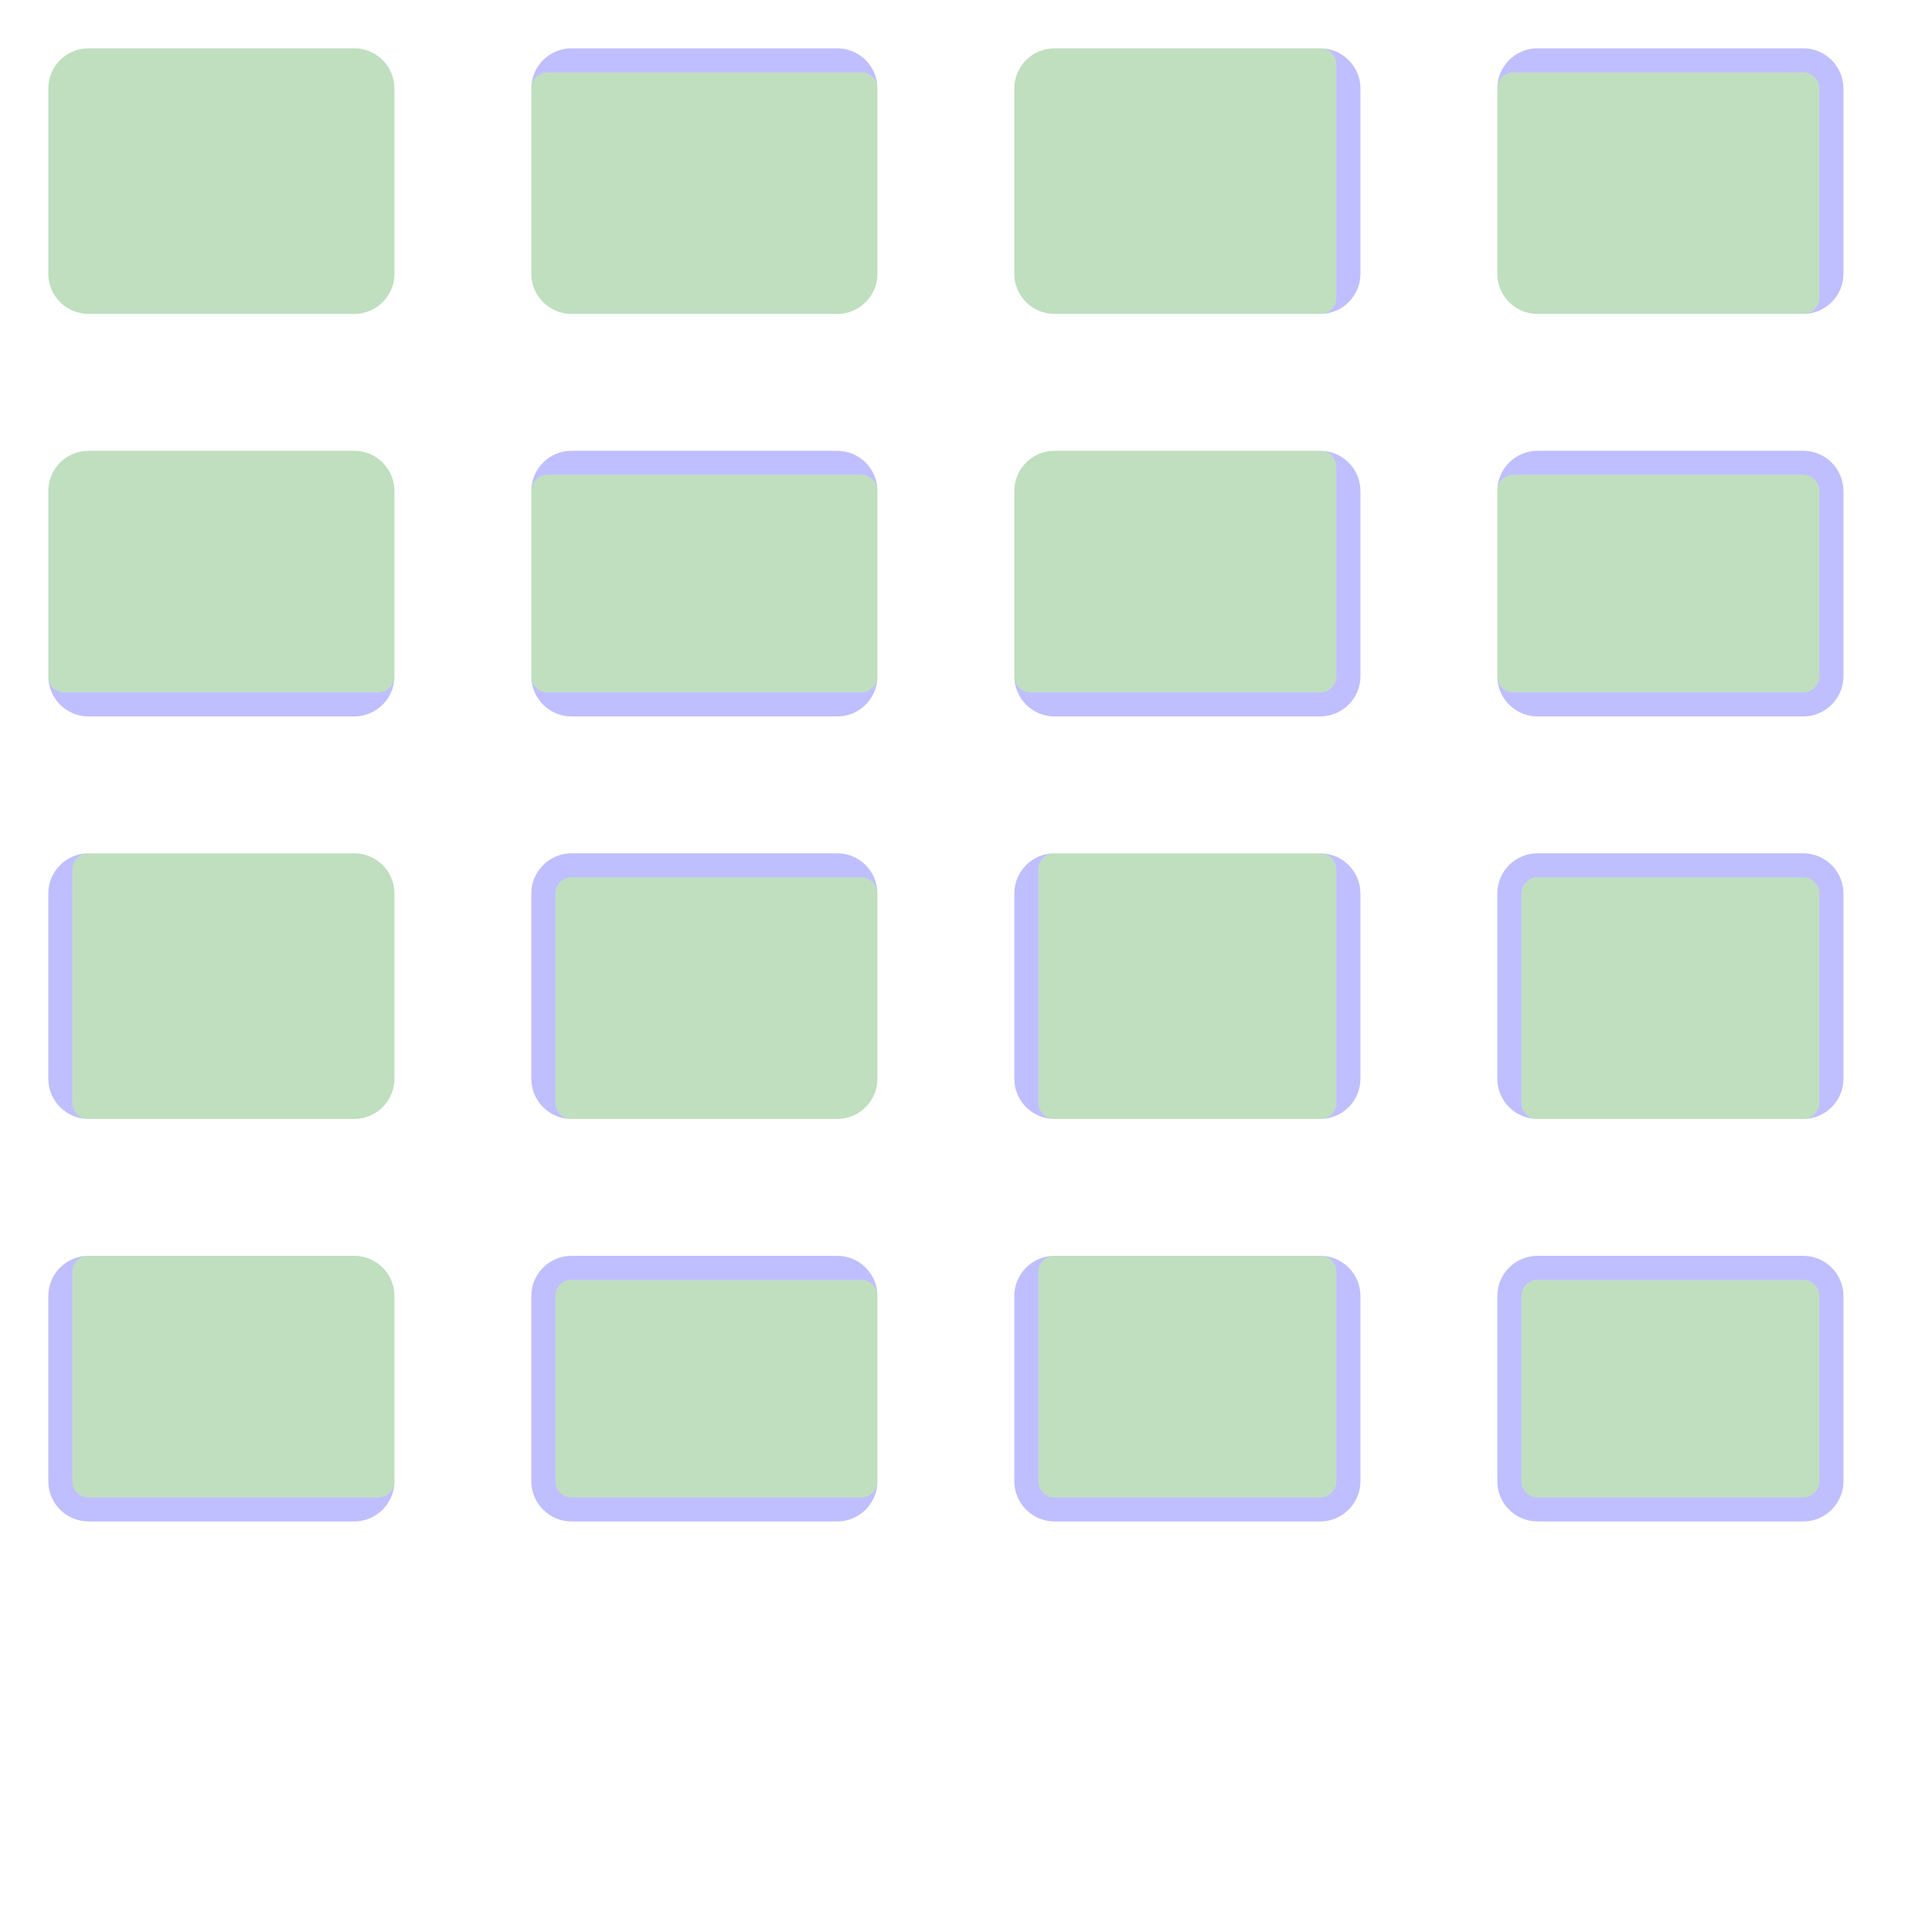 <?xml version="1.0" encoding="UTF-8" standalone="no"?><svg xmlns="http://www.w3.org/2000/svg" version="1.1" viewBox="0 0 480 480" ><rect x="0" y="0" width="480" height="480" fill="#333333" stroke="none"/><defs><clipPath id="clip_0"><polygon points="0 0,480 0,480 480,0 480" /></clipPath></defs><g clip-path="url(#clip_0)">	<path style="fill:#FFFFFF;" d="M 0,0 C 0,0 0,0 0,0 L 480,0 C 480,0 480,0 480,0 L 480,480 C 480,480 480,480 480,480 L 0,480 C 0,480 0,480 0,480 L 0,0 Z" /><defs><clipPath id="clip_1"><polygon points="0 0,480 0,480 480,0 480" /></clipPath></defs><g clip-path="url(#clip_1)">	<path style="fill:#FFFFFF;" d="M 0,0 C 0,0 0,0 0,0 L 480,0 C 480,0 480,0 480,0 L 480,480 C 480,480 480,480 480,480 L 0,480 C 0,480 0,480 0,480 L 0,0 Z" />	<path style="fill:#0000FF;fill-opacity:0.25" d="M 12,22 C 12,16.48 16.48,12 22,12 L 88,12 C 93.52,12 98,16.48 98,22 L 98,68 C 98,73.52 93.52,78 88,78 L 22,78 C 16.48,78 12,73.52 12,68 L 12,22 M 22,12 C 16.48,12 12,16.48 12,22 L 12,68 C 12,73.52 16.48,78 22,78 L 88,78 C 93.52,78 98,73.52 98,68 L 98,22 C 98,16.48 93.52,12 88,12 L 22,12 Z" />	<path style="fill:#008000;fill-opacity:0.25" d="M 22,12 C 16.48,12 12,16.48 12,22 L 12,68 C 12,73.52 16.48,78 22,78 L 88,78 C 93.52,78 98,73.52 98,68 L 98,22 C 98,16.48 93.52,12 88,12 L 22,12 Z" />	<path style="fill:#0000FF;fill-opacity:0.25" d="M 132,22 C 132,16.48 136.48,12 142,12 L 208,12 C 213.52,12 218,16.48 218,22 L 218,68 C 218,73.52 213.52,78 208,78 L 142,78 C 136.48,78 132,73.52 132,68 L 132,22 M 136,18 C 133.80,18 132,19.80 132,22 L 132,68 C 132,73.52 136.48,78 142,78 L 208,78 C 213.52,78 218,73.52 218,68 L 218,22 C 218,19.80 216.20,18 214,18 L 136,18 Z" />	<path style="fill:#008000;fill-opacity:0.25" d="M 136,18 C 133.80,18 132,19.80 132,22 L 132,68 C 132,73.52 136.48,78 142,78 L 208,78 C 213.52,78 218,73.52 218,68 L 218,22 C 218,19.80 216.20,18 214,18 L 136,18 Z" />	<path style="fill:#0000FF;fill-opacity:0.25" d="M 252,22 C 252,16.48 256.48,12 262,12 L 328,12 C 333.52,12 338,16.48 338,22 L 338,68 C 338,73.52 333.52,78 328,78 L 262,78 C 256.48,78 252,73.52 252,68 L 252,22 M 262,12 C 256.48,12 252,16.48 252,22 L 252,68 C 252,73.52 256.48,78 262,78 L 328,78 C 330.20,78 332,76.20 332,74 L 332,16 C 332,13.80 330.20,12 328,12 L 262,12 Z" />	<path style="fill:#008000;fill-opacity:0.25" d="M 262,12 C 256.48,12 252,16.48 252,22 L 252,68 C 252,73.52 256.48,78 262,78 L 328,78 C 330.20,78 332,76.20 332,74 L 332,16 C 332,13.80 330.20,12 328,12 L 262,12 Z" />	<path style="fill:#0000FF;fill-opacity:0.25" d="M 372,22 C 372,16.48 376.48,12 382,12 L 448,12 C 453.52,12 458,16.48 458,22 L 458,68 C 458,73.52 453.52,78 448,78 L 382,78 C 376.48,78 372,73.52 372,68 L 372,22 M 376,18 C 373.80,18 372,19.80 372,22 L 372,68 C 372,73.52 376.48,78 382,78 L 448,78 C 450.20,78 452,76.20 452,74 L 452,22 C 452,19.80 450.20,18 448,18 L 376,18 Z" />	<path style="fill:#008000;fill-opacity:0.25" d="M 376,18 C 373.80,18 372,19.80 372,22 L 372,68 C 372,73.52 376.48,78 382,78 L 448,78 C 450.20,78 452,76.20 452,74 L 452,22 C 452,19.80 450.20,18 448,18 L 376,18 Z" />	<path style="fill:#0000FF;fill-opacity:0.25" d="M 12,122 C 12,116.48 16.48,112 22,112 L 88,112 C 93.52,112 98,116.48 98,122 L 98,168 C 98,173.52 93.52,178 88,178 L 22,178 C 16.48,178 12,173.52 12,168 L 12,122 M 22,112 C 16.48,112 12,116.48 12,122 L 12,168 C 12,170.20 13.80,172 16,172 L 94,172 C 96.20,172 98,170.20 98,168 L 98,122 C 98,116.48 93.52,112 88,112 L 22,112 Z" />	<path style="fill:#008000;fill-opacity:0.25" d="M 22,112 C 16.48,112 12,116.48 12,122 L 12,168 C 12,170.20 13.80,172 16,172 L 94,172 C 96.20,172 98,170.20 98,168 L 98,122 C 98,116.48 93.52,112 88,112 L 22,112 Z" />	<path style="fill:#0000FF;fill-opacity:0.25" d="M 132,122 C 132,116.48 136.48,112 142,112 L 208,112 C 213.52,112 218,116.48 218,122 L 218,168 C 218,173.52 213.52,178 208,178 L 142,178 C 136.48,178 132,173.52 132,168 L 132,122 M 136,118 C 133.80,118 132,119.80 132,122 L 132,168 C 132,170.20 133.80,172 136,172 L 214,172 C 216.20,172 218,170.20 218,168 L 218,122 C 218,119.80 216.20,118 214,118 L 136,118 Z" />	<path style="fill:#008000;fill-opacity:0.25" d="M 136,118 C 133.80,118 132,119.80 132,122 L 132,168 C 132,170.20 133.80,172 136,172 L 214,172 C 216.20,172 218,170.20 218,168 L 218,122 C 218,119.80 216.20,118 214,118 L 136,118 Z" />	<path style="fill:#0000FF;fill-opacity:0.25" d="M 252,122 C 252,116.48 256.48,112 262,112 L 328,112 C 333.52,112 338,116.48 338,122 L 338,168 C 338,173.52 333.52,178 328,178 L 262,178 C 256.48,178 252,173.52 252,168 L 252,122 M 262,112 C 256.48,112 252,116.48 252,122 L 252,168 C 252,170.20 253.80,172 256,172 L 328,172 C 330.20,172 332,170.20 332,168 L 332,116 C 332,113.80 330.20,112 328,112 L 262,112 Z" />	<path style="fill:#008000;fill-opacity:0.25" d="M 262,112 C 256.48,112 252,116.48 252,122 L 252,168 C 252,170.20 253.80,172 256,172 L 328,172 C 330.20,172 332,170.20 332,168 L 332,116 C 332,113.80 330.20,112 328,112 L 262,112 Z" />	<path style="fill:#0000FF;fill-opacity:0.25" d="M 372,122 C 372,116.48 376.48,112 382,112 L 448,112 C 453.52,112 458,116.48 458,122 L 458,168 C 458,173.52 453.52,178 448,178 L 382,178 C 376.48,178 372,173.52 372,168 L 372,122 M 376,118 C 373.80,118 372,119.80 372,122 L 372,168 C 372,170.20 373.80,172 376,172 L 448,172 C 450.20,172 452,170.20 452,168 L 452,122 C 452,119.80 450.20,118 448,118 L 376,118 Z" />	<path style="fill:#008000;fill-opacity:0.25" d="M 376,118 C 373.80,118 372,119.80 372,122 L 372,168 C 372,170.20 373.80,172 376,172 L 448,172 C 450.20,172 452,170.20 452,168 L 452,122 C 452,119.80 450.20,118 448,118 L 376,118 Z" />	<path style="fill:#0000FF;fill-opacity:0.25" d="M 12,222 C 12,216.48 16.48,212 22,212 L 88,212 C 93.52,212 98,216.48 98,222 L 98,268 C 98,273.52 93.52,278 88,278 L 22,278 C 16.48,278 12,273.52 12,268 L 12,222 M 22,212 C 19.80,212 18,213.80 18,216 L 18,274 C 18,276.20 19.80,278 22,278 L 88,278 C 93.52,278 98,273.52 98,268 L 98,222 C 98,216.48 93.52,212 88,212 L 22,212 Z" />	<path style="fill:#008000;fill-opacity:0.25" d="M 22,212 C 19.80,212 18,213.80 18,216 L 18,274 C 18,276.20 19.80,278 22,278 L 88,278 C 93.52,278 98,273.52 98,268 L 98,222 C 98,216.48 93.52,212 88,212 L 22,212 Z" />	<path style="fill:#0000FF;fill-opacity:0.25" d="M 132,222 C 132,216.48 136.48,212 142,212 L 208,212 C 213.52,212 218,216.48 218,222 L 218,268 C 218,273.52 213.52,278 208,278 L 142,278 C 136.48,278 132,273.52 132,268 L 132,222 M 142,218 C 139.80,218 138,219.80 138,222 L 138,274 C 138,276.20 139.80,278 142,278 L 208,278 C 213.52,278 218,273.52 218,268 L 218,222 C 218,219.80 216.20,218 214,218 L 142,218 Z" />	<path style="fill:#008000;fill-opacity:0.25" d="M 142,218 C 139.80,218 138,219.80 138,222 L 138,274 C 138,276.20 139.80,278 142,278 L 208,278 C 213.52,278 218,273.52 218,268 L 218,222 C 218,219.80 216.20,218 214,218 L 142,218 Z" />	<path style="fill:#0000FF;fill-opacity:0.25" d="M 252,222 C 252,216.48 256.48,212 262,212 L 328,212 C 333.52,212 338,216.48 338,222 L 338,268 C 338,273.52 333.52,278 328,278 L 262,278 C 256.48,278 252,273.52 252,268 L 252,222 M 262,212 C 259.80,212 258,213.80 258,216 L 258,274 C 258,276.20 259.80,278 262,278 L 328,278 C 330.20,278 332,276.20 332,274 L 332,216 C 332,213.80 330.20,212 328,212 L 262,212 Z" />	<path style="fill:#008000;fill-opacity:0.25" d="M 262,212 C 259.80,212 258,213.80 258,216 L 258,274 C 258,276.20 259.80,278 262,278 L 328,278 C 330.20,278 332,276.20 332,274 L 332,216 C 332,213.80 330.20,212 328,212 L 262,212 Z" />	<path style="fill:#0000FF;fill-opacity:0.25" d="M 372,222 C 372,216.48 376.48,212 382,212 L 448,212 C 453.52,212 458,216.48 458,222 L 458,268 C 458,273.52 453.52,278 448,278 L 382,278 C 376.48,278 372,273.52 372,268 L 372,222 M 382,218 C 379.80,218 378,219.80 378,222 L 378,274 C 378,276.20 379.80,278 382,278 L 448,278 C 450.20,278 452,276.20 452,274 L 452,222 C 452,219.80 450.20,218 448,218 L 382,218 Z" />	<path style="fill:#008000;fill-opacity:0.25" d="M 382,218 C 379.80,218 378,219.80 378,222 L 378,274 C 378,276.20 379.80,278 382,278 L 448,278 C 450.20,278 452,276.20 452,274 L 452,222 C 452,219.80 450.20,218 448,218 L 382,218 Z" />	<path style="fill:#0000FF;fill-opacity:0.25" d="M 12,322 C 12,316.48 16.48,312 22,312 L 88,312 C 93.52,312 98,316.48 98,322 L 98,368 C 98,373.52 93.52,378 88,378 L 22,378 C 16.48,378 12,373.52 12,368 L 12,322 M 22,312 C 19.80,312 18,313.80 18,316 L 18,368 C 18,370.20 19.80,372 22,372 L 94,372 C 96.20,372 98,370.20 98,368 L 98,322 C 98,316.48 93.52,312 88,312 L 22,312 Z" />	<path style="fill:#008000;fill-opacity:0.25" d="M 22,312 C 19.80,312 18,313.80 18,316 L 18,368 C 18,370.20 19.80,372 22,372 L 94,372 C 96.20,372 98,370.20 98,368 L 98,322 C 98,316.48 93.52,312 88,312 L 22,312 Z" />	<path style="fill:#0000FF;fill-opacity:0.25" d="M 132,322 C 132,316.48 136.48,312 142,312 L 208,312 C 213.52,312 218,316.48 218,322 L 218,368 C 218,373.52 213.52,378 208,378 L 142,378 C 136.48,378 132,373.52 132,368 L 132,322 M 142,318 C 139.80,318 138,319.80 138,322 L 138,368 C 138,370.20 139.80,372 142,372 L 214,372 C 216.20,372 218,370.20 218,368 L 218,322 C 218,319.80 216.20,318 214,318 L 142,318 Z" />	<path style="fill:#008000;fill-opacity:0.25" d="M 142,318 C 139.80,318 138,319.80 138,322 L 138,368 C 138,370.20 139.80,372 142,372 L 214,372 C 216.20,372 218,370.20 218,368 L 218,322 C 218,319.80 216.20,318 214,318 L 142,318 Z" />	<path style="fill:#0000FF;fill-opacity:0.25" d="M 252,322 C 252,316.48 256.48,312 262,312 L 328,312 C 333.52,312 338,316.48 338,322 L 338,368 C 338,373.52 333.52,378 328,378 L 262,378 C 256.48,378 252,373.52 252,368 L 252,322 M 262,312 C 259.80,312 258,313.80 258,316 L 258,368 C 258,370.20 259.80,372 262,372 L 328,372 C 330.20,372 332,370.20 332,368 L 332,316 C 332,313.80 330.20,312 328,312 L 262,312 Z" />	<path style="fill:#008000;fill-opacity:0.25" d="M 262,312 C 259.80,312 258,313.80 258,316 L 258,368 C 258,370.20 259.80,372 262,372 L 328,372 C 330.20,372 332,370.20 332,368 L 332,316 C 332,313.80 330.20,312 328,312 L 262,312 Z" />	<path style="fill:#0000FF;fill-opacity:0.25" d="M 372,322 C 372,316.48 376.48,312 382,312 L 448,312 C 453.52,312 458,316.48 458,322 L 458,368 C 458,373.52 453.52,378 448,378 L 382,378 C 376.48,378 372,373.52 372,368 L 372,322 M 382,318 C 379.80,318 378,319.80 378,322 L 378,368 C 378,370.20 379.80,372 382,372 L 448,372 C 450.20,372 452,370.20 452,368 L 452,322 C 452,319.80 450.20,318 448,318 L 382,318 Z" />	<path style="fill:#008000;fill-opacity:0.25" d="M 382,318 C 379.80,318 378,319.80 378,322 L 378,368 C 378,370.20 379.80,372 382,372 L 448,372 C 450.20,372 452,370.20 452,368 L 452,322 C 452,319.80 450.20,318 448,318 L 382,318 Z" /></g></g></svg>